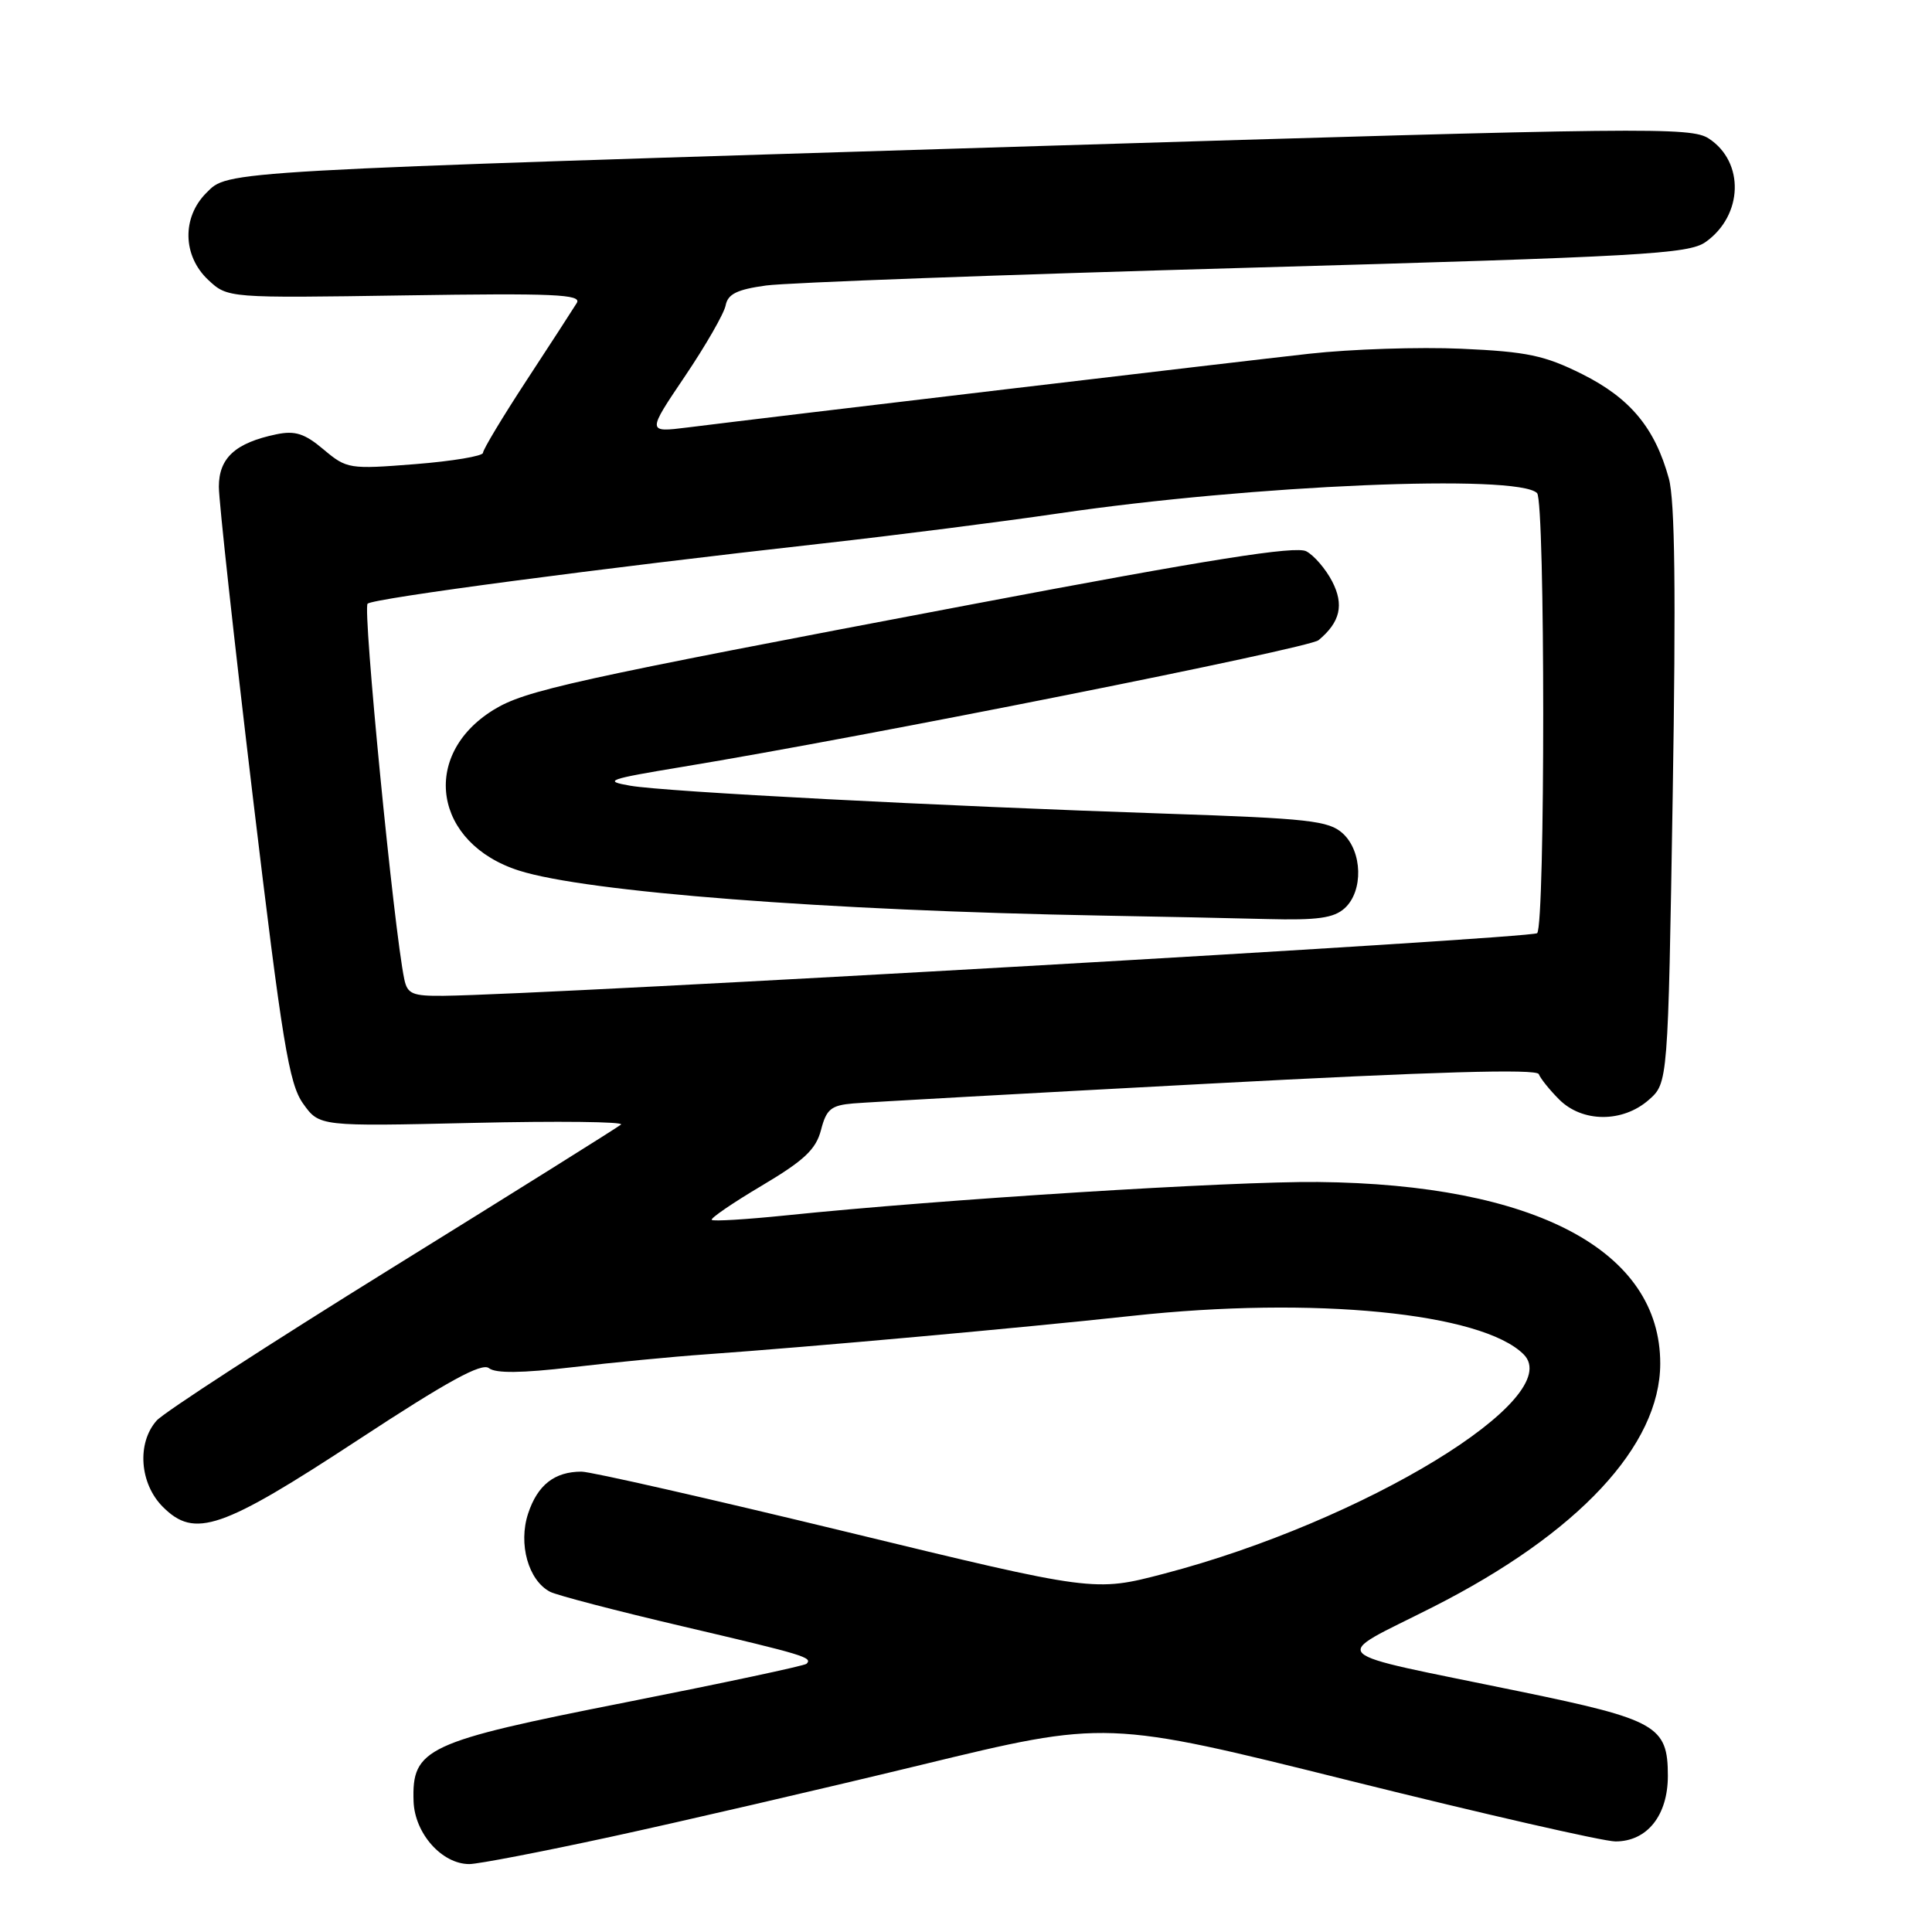 <?xml version="1.0" encoding="UTF-8" standalone="no"?>
<!DOCTYPE svg PUBLIC "-//W3C//DTD SVG 1.1//EN" "http://www.w3.org/Graphics/SVG/1.1/DTD/svg11.dtd" >
<svg xmlns="http://www.w3.org/2000/svg" xmlns:xlink="http://www.w3.org/1999/xlink" version="1.1" viewBox="0 0 256 256">
 <g >
 <path fill="currentColor"
d=" M 80.88 243.40 C 90.02 241.42 108.55 237.13 122.05 233.86 C 146.59 227.91 146.59 227.91 178.89 235.96 C 196.65 240.38 212.48 244.00 214.06 244.00 C 218.25 244.00 221.00 240.56 221.00 235.31 C 221.00 228.70 219.54 227.87 201.46 224.14 C 174.83 218.64 176.14 219.91 189.91 212.92 C 209.12 203.18 219.97 191.55 219.99 180.70 C 220.02 165.72 203.42 156.91 174.62 156.62 C 163.17 156.51 124.70 158.92 104.09 161.05 C 98.92 161.58 94.52 161.85 94.31 161.64 C 94.10 161.44 97.09 159.39 100.95 157.10 C 106.57 153.76 108.12 152.30 108.79 149.72 C 109.50 146.97 110.12 146.46 113.06 146.21 C 114.95 146.05 136.07 144.87 160.00 143.60 C 190.02 142.00 203.62 141.60 203.90 142.33 C 204.12 142.91 205.33 144.42 206.60 145.69 C 209.66 148.75 215.00 148.78 218.46 145.75 C 221.02 143.50 221.02 143.50 221.64 105.50 C 222.08 78.55 221.94 66.31 221.13 63.40 C 219.29 56.70 216.01 52.76 209.66 49.58 C 204.67 47.09 202.35 46.60 193.66 46.21 C 188.07 45.96 179.00 46.26 173.50 46.87 C 164.12 47.91 102.92 55.16 91.11 56.64 C 85.73 57.31 85.73 57.31 90.75 49.87 C 93.51 45.78 95.94 41.55 96.15 40.47 C 96.44 38.96 97.66 38.36 101.51 37.83 C 104.26 37.45 132.82 36.40 165.00 35.49 C 217.73 34.00 223.75 33.66 226.00 32.07 C 230.97 28.55 231.19 21.48 226.43 18.36 C 224.06 16.81 218.24 16.88 137.70 19.35 C 28.08 22.72 30.31 22.60 27.33 25.57 C 24.09 28.82 24.20 33.90 27.58 37.08 C 30.17 39.50 30.17 39.50 53.71 39.14 C 73.37 38.84 77.12 39.00 76.43 40.14 C 75.97 40.89 72.99 45.49 69.80 50.36 C 66.61 55.23 64.00 59.57 64.00 60.00 C 64.00 60.43 59.96 61.11 55.02 61.50 C 46.28 62.19 45.95 62.14 42.88 59.56 C 40.37 57.44 39.10 57.03 36.61 57.55 C 31.19 58.68 29.00 60.68 29.00 64.50 C 29.00 66.40 31.03 84.89 33.50 105.58 C 37.40 138.18 38.29 143.60 40.16 146.23 C 42.32 149.26 42.32 149.26 62.70 148.79 C 73.91 148.53 82.72 148.63 82.29 149.01 C 81.85 149.38 68.22 157.92 52.00 167.97 C 35.77 178.03 21.71 187.15 20.75 188.24 C 18.11 191.23 18.50 196.59 21.58 199.67 C 25.80 203.89 29.33 202.68 47.50 190.76 C 59.31 183.01 63.84 180.53 64.79 181.29 C 65.68 181.99 69.14 181.95 75.79 181.17 C 81.13 180.54 89.10 179.77 93.50 179.46 C 107.77 178.44 135.15 175.97 150.00 174.36 C 174.06 171.74 196.37 173.94 201.89 179.46 C 207.63 185.20 180.76 201.58 154.25 208.52 C 145.00 210.94 145.00 210.94 112.13 202.97 C 94.05 198.59 78.27 195.00 77.06 195.00 C 73.48 195.00 71.23 196.76 69.98 200.55 C 68.65 204.58 70.01 209.42 72.89 210.92 C 73.77 211.38 81.70 213.45 90.50 215.51 C 106.62 219.29 107.71 219.62 106.87 220.46 C 106.62 220.72 95.85 223.01 82.95 225.56 C 56.40 230.80 54.56 231.66 54.80 238.69 C 54.95 242.94 58.55 247.00 62.19 247.00 C 63.33 247.00 71.75 245.38 80.88 243.40 Z  M 53.57 129.75 C 52.19 123.17 48.03 80.58 48.71 79.99 C 49.54 79.27 79.45 75.31 109.01 72.01 C 118.65 70.93 132.71 69.14 140.26 68.03 C 165.93 64.26 201.12 62.77 203.67 65.34 C 204.75 66.42 204.76 122.58 203.68 123.65 C 202.99 124.34 72.90 131.79 58.77 131.95 C 54.65 131.99 53.98 131.71 53.57 129.75 Z  M 178.17 120.35 C 180.68 118.08 180.54 112.80 177.91 110.42 C 176.07 108.75 173.40 108.45 154.66 107.82 C 124.32 106.80 88.17 104.92 83.50 104.11 C 79.87 103.48 80.52 103.25 90.50 101.60 C 114.86 97.58 173.40 85.91 174.71 84.83 C 177.59 82.44 178.12 80.14 176.52 77.04 C 175.67 75.40 174.13 73.60 173.09 73.05 C 171.69 72.30 160.36 74.09 128.93 80.05 C 75.48 90.17 69.58 91.48 65.38 94.07 C 55.63 100.10 57.50 111.77 68.78 115.36 C 77.70 118.20 109.42 120.65 146.00 121.32 C 153.43 121.45 163.29 121.66 167.92 121.78 C 174.57 121.95 176.73 121.65 178.17 120.35 Z "/>
</g>
</svg>